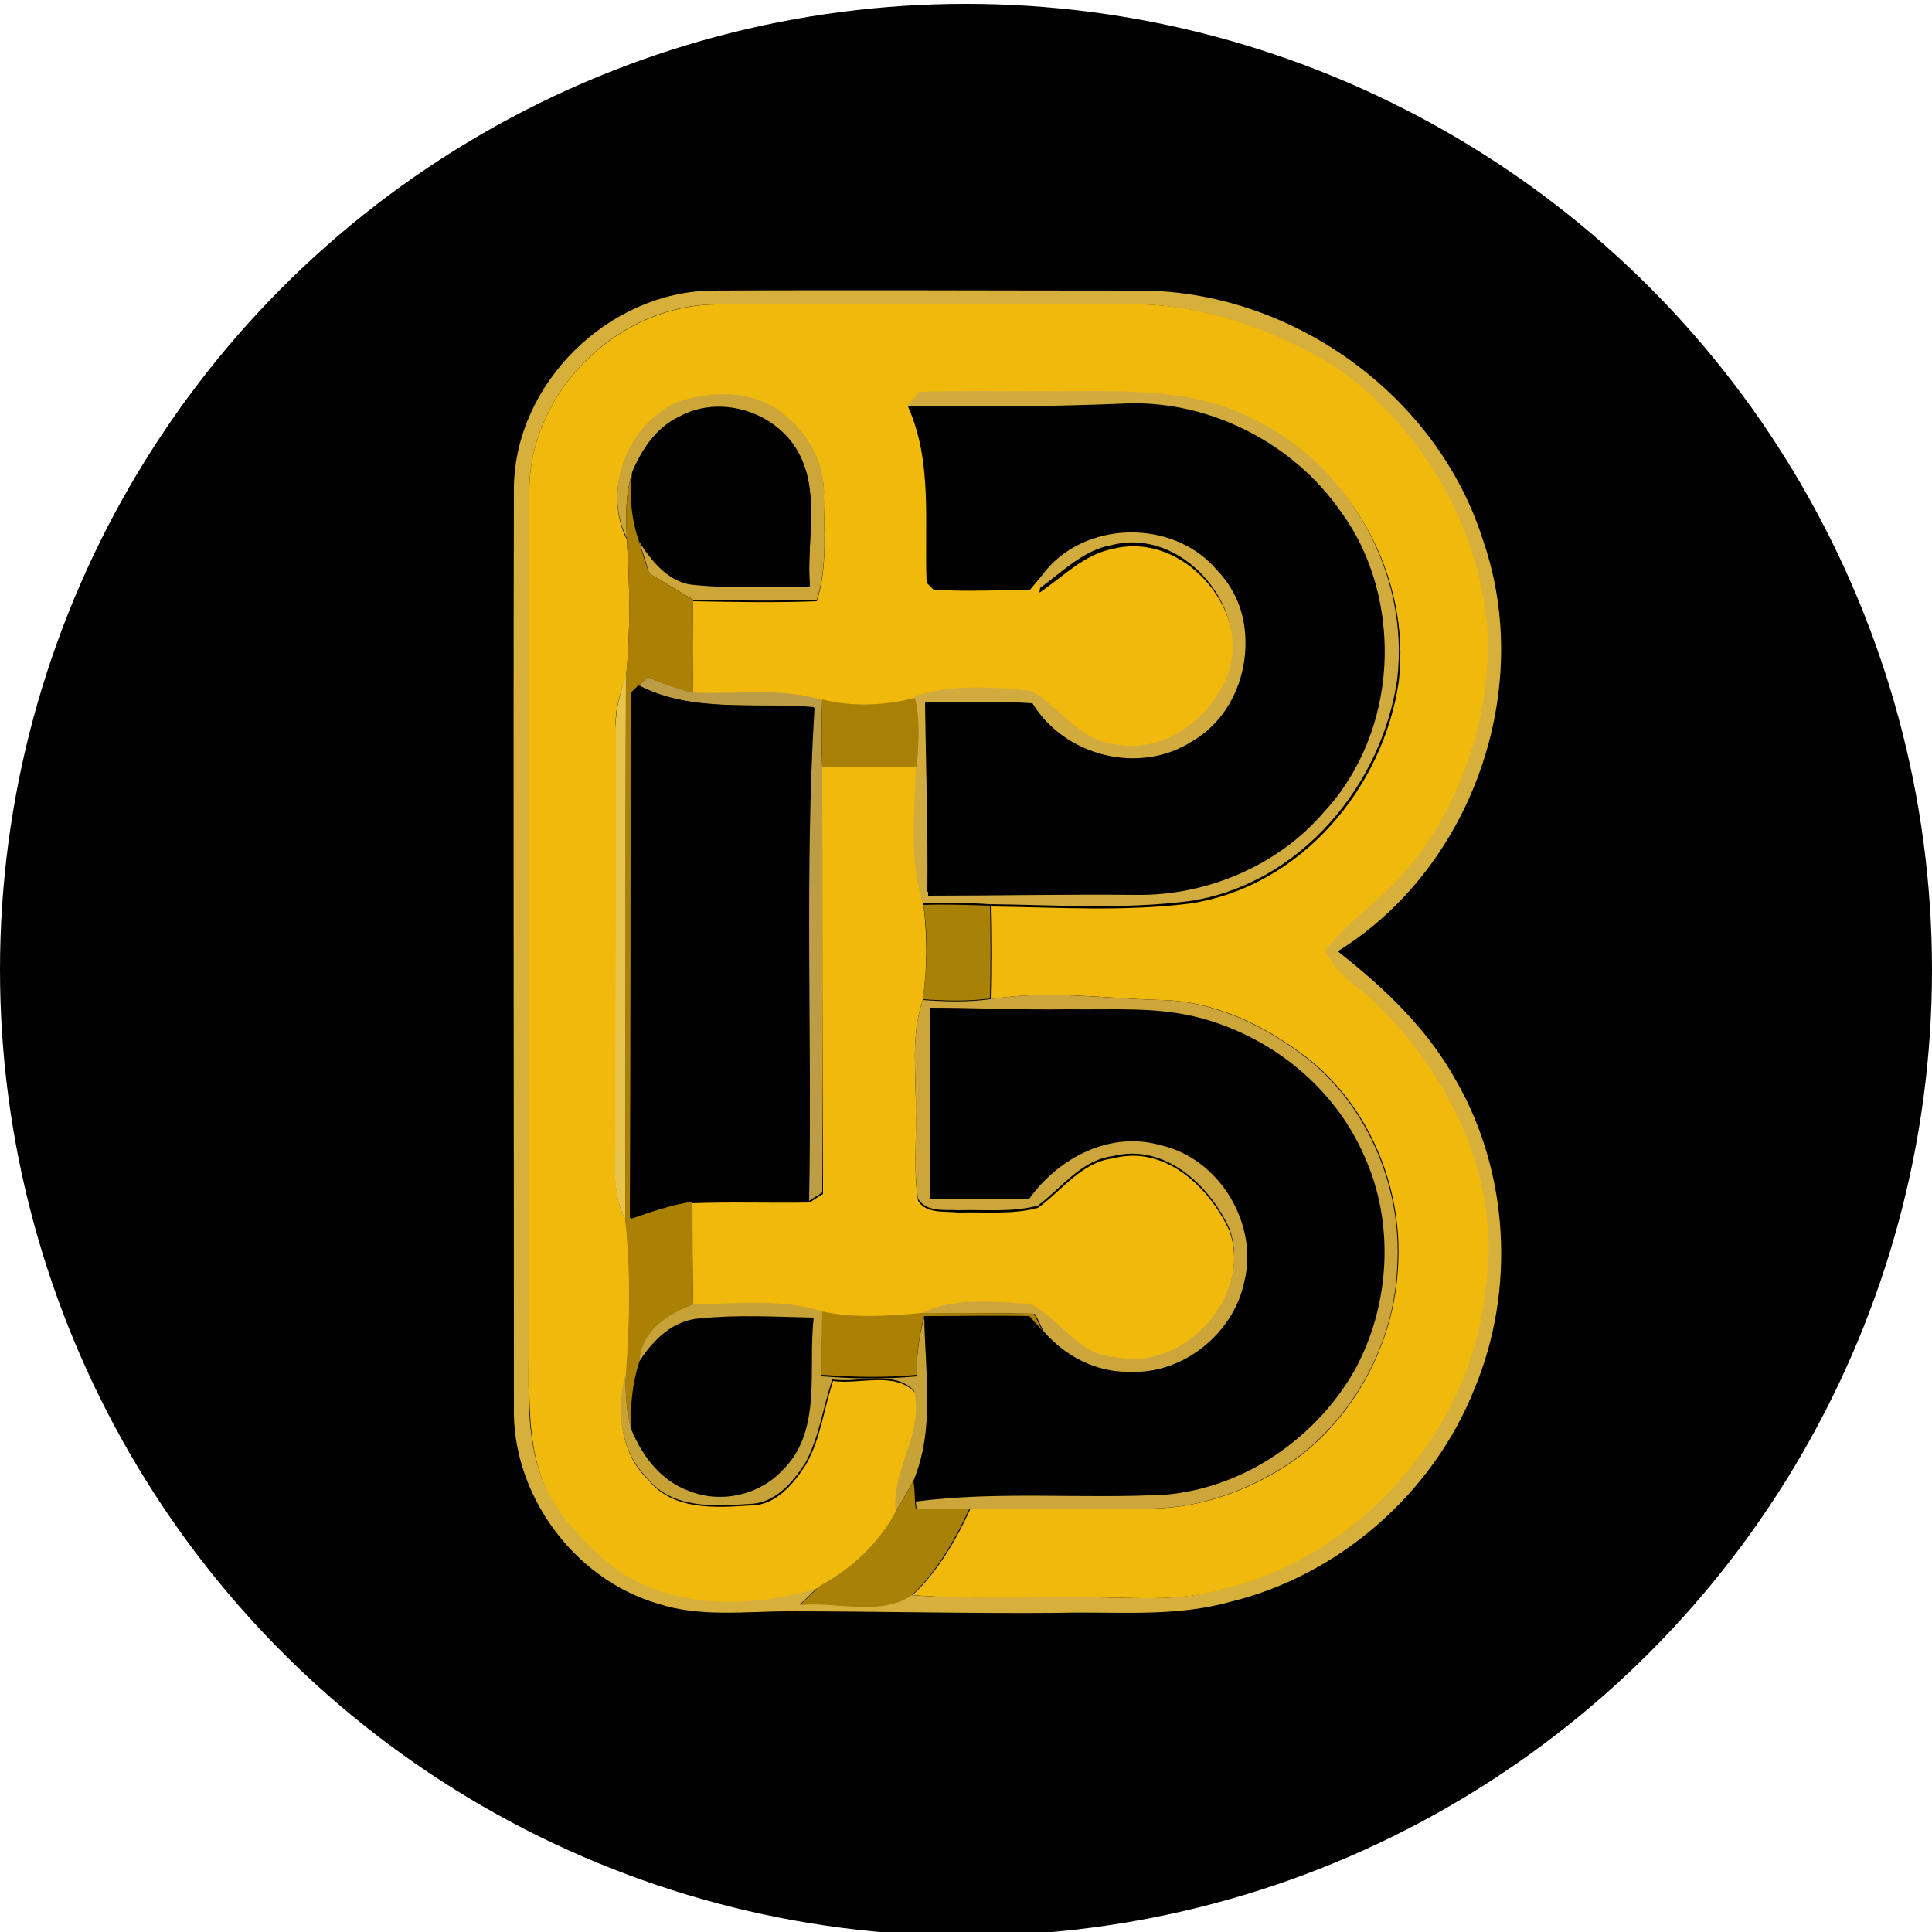 <?xml version="1.0" encoding="utf-8"?>
<!-- Generator: Adobe Illustrator 26.0.3, SVG Export Plug-In . SVG Version: 6.00 Build 0)  -->
<svg version="1.1" id="Layer_1" xmlns="http://www.w3.org/2000/svg" xmlns:xlink="http://www.w3.org/1999/xlink" x="0px" y="0px"
	 viewBox="0 0 250 250" style="enable-background:new 0 0 250 250;" xml:space="preserve">
<style type="text/css">
	.st0{fill:#020101;}
	.st1{fill:#D7B03B;}
	.st2{fill:#F1B90C;}
	.st3{fill:#CDA63A;}
	.st4{fill:#D1AB3E;}
	.st5{fill:#AA8105;}
	.st6{fill:#BC9C45;}
	.st7{fill:#E8C44C;}
	.st8{fill:#010102;}
	.st9{fill:#A98006;}
	.st10{fill:#A88107;}
	.st11{fill:#CCA63A;}
	.st12{fill:#C6A237;}
	.st13{fill:#AA8005;}
	.st14{fill:#A78108;}
</style>
<circle class="st0" cx="125" cy="125.5" r="125"/>
<g id="_x23_d7b03bff">
	<path class="st1" d="M66.5,63c0.2-13.4,12.2-25.2,25.6-25.4c18.3-0.1,36.6,0,54.9,0c19.8-0.2,38.9,13.3,44.9,32.3
		c6.7,19.3-1.4,42.4-18.8,53.2c6,4.7,11.6,10,15.3,16.7c6.9,12,7.7,27.2,2.4,39.9c-5.4,13.6-17.6,24.2-31.7,27.6
		c-7.2,2-14.7,1.2-22.1,1.4c-11.6,0.1-23.3-0.2-34.9-0.2c-5.7,0-11.5,0.8-17-1c-10.9-3.2-18.9-14.2-18.6-25.5
		C66.5,142.3,66.4,102.7,66.5,63 M68.5,63c-0.1,37.3,0,74.7-0.1,112c0,5.8-0.3,12,2.2,17.4c2.2,4.2,5.5,7.8,9.4,10.6
		c7.6,5.1,17.7,4.7,26.1,2.1c-0.6,0.6-1.9,1.9-2.6,2.5c4.7-0.5,10.2,1.5,14.4-1.2c7.3,0.6,14.7,0.1,22,0.3c6-0.1,12.1,0.7,17.9-1
		c17.9-4.2,32.3-20.4,34.2-38.7c2.1-13.5-4.1-27.1-13.5-36.5c-2.3-2.7-5.8-4.2-7.2-7.5c2.9-3.7,6.8-6.2,9.9-9.7
		c7.3-8.3,11.1-19.3,11.2-30.3c-0.7-14.1-8.3-27.6-19.9-35.6c-8.2-5-17.8-8.4-27.6-8c-17.4-0.1-34.7-0.1-52.1,0
		C80.3,39.3,68.8,50.3,68.5,63z"/>
</g>
<g id="_x23_f1b90cff">
	<path class="st2" d="M68.5,63C68.8,50.3,80.3,39.3,93,39.4c17.4-0.1,34.7-0.1,52.1,0c9.8-0.4,19.3,3,27.6,8
		c11.6,8,19.2,21.5,19.9,35.6c-0.1,11-3.9,22-11.2,30.3c-3.1,3.4-7,6-9.9,9.7c1.4,3.4,4.9,4.9,7.2,7.5c9.4,9.4,15.7,23,13.5,36.5
		c-1.9,18.3-16.4,34.5-34.2,38.7c-5.8,1.7-12,0.9-17.9,1c-7.3-0.1-14.7,0.3-22-0.3c3.3-3.1,5.6-7.1,7.5-11.2
		c7.9,0.1,15.7,0.1,23.6,0c6.5-0.1,12.8-2.5,18.1-6.1c8-5.7,13.1-15.3,13.6-25.1c0.7-10.6-4-21.7-12.8-27.9
		c-5.2-3.8-11.4-6.6-17.9-6.7c-7.3-0.2-14.7-1.3-22-0.1c0.1-4,0.1-8,0-12c8.6,0.1,17.3,0.7,25.9-0.4c14.2-2.2,24.9-14.9,26.9-28.7
		c1.6-13.6-6.1-27.5-18.3-33.5c-7.2-3.9-15.6-3.9-23.5-3.8c-6.7,0.1-13.4-0.2-20.1,0.1c-0.4,0.4-1.1,1.3-1.5,1.8
		c3.2,7.2,2.1,15.1,2.4,22.7c0.2,0.2,0.6,0.6,0.8,0.8c4.1,0.3,8.3,0,12.4,0.1c0.5-0.6,1.1-1.3,1.6-1.9c-0.1,0.5-0.2,1.6-0.3,2.2
		c3.1-2.1,5.8-5,9.6-5.7c8.9-2.2,17.6,7.6,15.1,16.2c-2.1,6-8.2,10.9-14.8,9.6c-4.6-0.5-7.1-4.7-10.8-6.9c-5-0.5-10.3-0.9-15.2,0.7
		c-3.9,1-8.1,1.2-12,0.2c-5.4-1.7-11.2-0.6-16.7-1c-0.1-4-0.1-8,0-12c5.3,0.1,10.7,0.2,16,0c1.4-4.4,0.9-9,0.9-13.6
		c0.2-4.5-2.7-8.7-6.3-11.2c-3.7-2.4-8.5-2.1-12.6-0.8c-6.4,2.8-9.8,11.2-6.6,17.6c0.4,5.9,0.5,11.9-0.1,17.9
		c-0.8,2.1-1.5,4.3-1.3,6.5c0.1,17.3,0.1,34.7,0,52c0.1,3.9-0.7,8.1,1.3,11.8c0.7,6.5,0.5,13.2,0.1,19.7c-1.3,4.7-1,10.2,2.8,13.8
		c3.2,4,8.7,3.6,13.3,3.3c3.2,0,5.5-2.8,7.1-5.3c1.9-3.3,2.3-7.2,3.5-10.8c3.4,0.5,8-1.3,10.6,1.5c1.3,5.4-3,10.2-2.4,15.6
		c-2.2,4.1-5.7,7.4-9.8,9.6c-8.5,2.6-18.5,3-26.1-2.1c-3.8-2.8-7.2-6.4-9.4-10.6c-2.5-5.4-2.2-11.6-2.2-17.4
		C68.5,137.7,68.4,100.3,68.5,63z"/>
	<path class="st2" d="M106.4,99.3c4.1,0,8.1,0,12.2,0c-0.1,5.9-0.9,12,0.9,17.8c0.5,4.1,0.5,8.2-0.1,12.3c-1.6,4.7-0.8,9.8-0.9,14.7
		c0.1,3.8-0.3,7.5,0.3,11.3c1.1,1.7,3.4,1.3,5.2,1.5c3.4-0.1,7,0.3,10.3-0.6c3.1-2.2,5.6-5.9,9.7-6.4c6.7-1.8,12.5,3.7,15.1,9.4
		c3,8.6-5.7,18.4-14.7,16.6c-4.9-0.1-7.2-5-11.2-6.9c-4.6-0.2-9.6-0.8-13.9,1.2c-4.2,0.4-8.6,0.6-12.8-0.2c-5.4-1.7-11.2-1-16.8-0.9
		c-0.1-4.4-0.1-8.9-0.1-13.4c5-0.2,10.1,0,15.2-0.1c0.4-0.3,1.2-0.8,1.7-1.1C106.4,135.9,106.4,117.6,106.4,99.3z"/>
</g>
<g id="_x23_cda63aff">
	<path class="st3" d="M87.7,52c4-1.3,8.8-1.6,12.6,0.8c3.7,2.4,6.5,6.6,6.3,11.2c0,4.5,0.5,9.2-0.9,13.6c-5.3,0.2-10.7,0.1-16,0
		c-1.9-1.1-3.8-2.3-5.7-3.4c-0.4-1.4-0.8-2.7-1.3-4.1c1.6,2.5,3.9,5.4,7.2,5.6c4.9,0.5,9.9,0.2,14.9,0.2c-0.5-5.9,1.5-12.5-1.8-17.8
		c-3-4.9-9.9-6.8-15.1-4.1c-3,1.4-4.9,4.3-6.1,7.2c-0.9,2.7-0.8,5.6-0.7,8.4C77.9,63.2,81.3,54.8,87.7,52z"/>
</g>
<g id="_x23_d1ab3eff">
	<path class="st4" d="M117.4,52.5c0.4-0.4,1.1-1.3,1.5-1.8c6.7-0.2,13.4,0,20.1-0.1c7.9,0,16.4-0.1,23.5,3.8
		c12.3,6,19.9,20,18.3,33.5c-2,13.8-12.7,26.6-26.9,28.7c-8.6,1.1-17.3,0.5-25.9,0.4c-2.9-0.2-5.7-0.2-8.6-0.1
		c-1.8-5.8-1-11.9-0.9-17.8c0.3-3,0.5-6-0.2-9c4.9-1.6,10.1-1.2,15.2-0.7c3.7,2.2,6.2,6.4,10.8,6.9c6.6,1.3,12.7-3.6,14.8-9.6
		c2.4-8.6-6.3-18.4-15.1-16.2c-3.8,0.6-6.6,3.6-9.6,5.7c0.1-0.5,0.2-1.6,0.3-2.2c5.2-7.2,17-7.5,22.7-0.7c6.1,6.5,4.6,18.1-3.1,22.6
		c-6.8,4.4-16.5,2-20.7-4.9c-4.6-0.3-9.3-0.2-13.9-0.1c0.1,8.2,0.4,16.3,0.3,24.5c9,0,18-0.1,27-0.1c9.1,0.2,18.2-3.7,24.2-10.7
		c9.6-10.2,10.6-27.1,2.3-38.4c-6.1-8.8-16.8-14.3-27.5-14C136.5,52.6,127,52.7,117.4,52.5z"/>
</g>
<g id="_x23_020101ff">
	<path class="st0" d="M119.9,75.3c-0.3-7.6,0.8-15.5-2.4-22.7c9.5,0.2,19.1,0.1,28.6,0.1c10.7-0.3,21.4,5.2,27.5,14
		c8.3,11.3,7.2,28.2-2.3,38.4c-5.9,6.9-15.1,10.8-24.2,10.7c-9-0.1-18,0.1-27,0.1c0-8.2-0.2-16.3-0.3-24.5c4.6-0.1,9.3-0.1,13.9,0.1
		c4.2,6.8,13.9,9.3,20.7,4.9c7.7-4.5,9.3-16.2,3.1-22.6c-5.7-6.8-17.5-6.5-22.7,0.7c-0.6,0.6-1.1,1.3-1.6,1.9
		c-4.1-0.1-8.3,0.1-12.4-0.1C120.5,75.9,120.1,75.5,119.9,75.3z"/>
	<path class="st0" d="M87.9,53.9c5.1-2.8,12-0.8,15.1,4.1c3.3,5.3,1.3,11.9,1.8,17.8c-4.9,0-9.9,0.3-14.9-0.2
		c-3.3-0.2-5.5-3.1-7.2-5.6c-1-2.9-1.4-5.9-0.9-8.9C83,58.2,84.9,55.3,87.9,53.9z"/>
	<path class="st0" d="M90.6,170.5c4.9-0.5,9.8-0.2,14.7-0.1c-0.8,6.6,1.2,14.7-4.1,19.8c-3,3.2-8,4.3-12.1,2.6
		c-3.6-1.2-6-4.5-7.4-7.9c-0.3-3,0-6,1-8.8C84.5,173.4,87.1,170.8,90.6,170.5z"/>
</g>
<g id="_x23_aa8105ff">
	<path class="st5" d="M81.1,69.6c-0.1-2.8-0.2-5.7,0.7-8.4c-0.4,3-0.1,6,0.9,8.9c0.4,1.4,0.8,2.7,1.3,4.1c1.9,1.1,3.8,2.3,5.7,3.4
		c-0.1,4-0.1,8,0,12c-2.1-0.3-4-1.2-5.9-2c-0.3,0.3-0.8,0.8-1.1,1.1c-0.2,0.2-0.8,0.8-1,1c-0.1,22.7-0.1,45.3,0,68
		c2.6-0.9,5.2-1.8,7.9-2.2c0,4.5,0,8.9,0.1,13.4c-3.4,1.3-6.7,3.4-7,7.4c-0.9,2.8-1.2,5.9-1,8.8c-0.7-2.4-0.8-5-0.7-7.5
		c0.5-6.6,0.6-13.2-0.1-19.7c0.1-23.4,0-46.9,0.1-70.3C81.6,81.5,81.5,75.5,81.1,69.6z"/>
</g>
<g id="_x23_bc9c45ff">
	<path class="st6" d="M82.7,88.7c0.3-0.3,0.8-0.8,1.1-1.1c1.9,0.8,3.8,1.6,5.9,2c5.6,0.3,11.3-0.7,16.7,1c-0.1,2.9-0.1,5.8,0,8.8
		c0,18.3,0,36.6,0,54.9c-0.4,0.3-1.3,0.8-1.7,1.1c0.4-21.3-0.6-42.6,0.7-63.8C97.8,90.8,89.7,92.3,82.7,88.7z"/>
</g>
<g id="_x23_e8c44cff">
	<path class="st7" d="M79.7,94c-0.1-2.3,0.6-4.4,1.3-6.5c-0.1,23.4,0,46.9-0.1,70.3c-1.9-3.6-1.2-7.8-1.3-11.8
		C79.7,128.7,79.7,111.3,79.7,94z"/>
</g>
<g id="_x23_010102ff">
	<path class="st8" d="M81.6,89.7c0.2-0.3,0.8-0.8,1-1c7.1,3.7,15.1,2.1,22.7,2.8c-1.3,21.3-0.2,42.6-0.7,63.8
		c-5.1,0.2-10.1-0.1-15.2,0.1c-2.7,0.4-5.3,1.3-7.9,2.2C81.6,135,81.6,112.3,81.6,89.7z"/>
	<path class="st8" d="M120.1,130.4c6,0,12,0.3,17.9,0.2c5.8,0,11.8-0.4,17.4,1.2c9.1,2.5,17.1,9.1,20.9,17.7
		c4.1,8.7,3.4,19.4-1.2,27.8c-5,8.8-14.3,15.2-24.4,16.1c-10.8,0.6-21.6-0.5-32.4,0.9c-0.1-0.7-0.2-2.1-0.2-2.8
		c2.8-6.7,1.5-14.1,1.4-21.1c4.5,0,9.1-0.1,13.6,0c0.4,0.5,1.3,1.4,1.7,1.9c2.8,3.2,6.8,5.4,11.1,5.3c6.9,0.5,13.5-4.8,14.9-11.6
		c1.9-7.6-3.2-16-10.8-17.7c-6.5-1.9-13.2,1.6-17,6.9c-4.3,0-8.6,0-12.9,0.1C120.1,147,120.1,138.7,120.1,130.4z"/>
</g>
<g id="_x23_a98006ff">
	<path class="st9" d="M106.4,90.5c3.9,1,8.1,0.8,12-0.2c0.7,3,0.5,6,0.2,9c-4.1,0-8.1,0-12.2,0C106.3,96.4,106.3,93.4,106.4,90.5z"
		/>
</g>
<g id="_x23_a88107ff">
	<path class="st10" d="M119.5,117.1c2.9-0.1,5.7,0,8.6,0.1c0.1,4,0.1,8,0,12c-2.9,0.4-5.8,0.3-8.7,0.1
		C120,125.3,120.1,121.2,119.5,117.1z"/>
</g>
<g id="_x23_cca63aff">
	<path class="st11" d="M119.4,129.4c2.9,0.2,5.8,0.3,8.7-0.1c7.3-1.2,14.6-0.1,22,0.1c6.5,0.1,12.7,2.9,17.9,6.7
		c8.7,6.2,13.5,17.3,12.8,27.9c-0.4,9.8-5.6,19.4-13.6,25.1c-5.3,3.6-11.6,6-18.1,6.1c-7.8,0.1-15.7,0.1-23.6,0c-2.3,0-4.6,0-6.9,0
		c0-0.2-0.1-0.7-0.1-0.9c10.7-1.4,21.6-0.3,32.4-0.9c10.1-0.9,19.4-7.3,24.4-16.1c4.6-8.4,5.2-19.1,1.2-27.8
		c-3.8-8.7-11.8-15.2-20.9-17.7c-5.7-1.6-11.6-1.1-17.4-1.2c-6,0.1-12-0.2-17.9-0.2c0,8.3,0,16.5,0,24.8c4.3,0,8.6,0,12.9-0.1
		c3.8-5.3,10.5-8.8,17-6.9c7.6,1.7,12.7,10.2,10.8,17.7c-1.4,6.7-8,12-14.9,11.6c-4.3,0.1-8.4-2.1-11.1-5.3
		c-0.3-0.6-0.8-1.7-1.1-2.2c-4.9-0.1-9.7-0.1-14.6-0.1c4.3-2.1,9.3-1.4,13.9-1.2c4,1.9,6.4,6.8,11.2,6.9c8.9,1.9,17.7-7.9,14.7-16.6
		c-2.6-5.7-8.4-11.1-15.1-9.4c-4.1,0.5-6.6,4.1-9.7,6.4c-3.3,0.9-6.9,0.5-10.3,0.6c-1.8-0.1-4.1,0.3-5.2-1.5
		c-0.6-3.7-0.2-7.5-0.3-11.3C118.6,139.1,117.8,134.1,119.4,129.4z"/>
</g>
<g id="_x23_c6a237ff">
	<path class="st12" d="M82.7,176.2c0.3-4,3.6-6.1,7-7.4c5.6-0.1,11.3-0.8,16.8,0.9c-0.1,2.8-0.2,5.6-0.2,8.4c4.1,0.3,8.2,0.4,12.3,0
		c0-2.6,0.3-5.2,1-7.6c0.1,7.1,1.4,14.4-1.4,21.1c-0.7,1.3-1.5,2.7-2.3,4c-0.6-5.4,3.7-10.1,2.4-15.6c-2.5-2.8-7.2-1-10.6-1.5
		c-1.2,3.6-1.7,7.5-3.5,10.8c-1.6,2.5-3.9,5.2-7.1,5.3c-4.6,0.3-10.1,0.7-13.3-3.3c-3.7-3.6-4.1-9.1-2.8-13.8
		c-0.1,2.5,0,5.1,0.7,7.5c1.4,3.4,3.8,6.6,7.4,7.9c4.1,1.7,9.1,0.6,12.1-2.6c5.3-5.1,3.3-13.2,4.1-19.8c-4.9-0.1-9.8-0.4-14.7,0.1
		C87.1,170.8,84.5,173.4,82.7,176.2z"/>
</g>
<g id="_x23_aa8005ff">
	<path class="st13" d="M106.4,169.7c4.2,0.9,8.5,0.6,12.8,0.2c4.9,0,9.7,0,14.6,0.1c0.3,0.6,0.8,1.7,1.1,2.2
		c-0.4-0.5-1.3-1.4-1.7-1.9c-4.5-0.1-9.1,0-13.6,0c-0.7,2.5-1,5.1-1,7.6c-4.1,0.4-8.2,0.3-12.3,0
		C106.3,175.3,106.3,172.5,106.4,169.7z"/>
</g>
<g id="_x23_a78108ff">
	<path class="st14" d="M115.9,195.6c0.8-1.3,1.6-2.6,2.3-4c0.1,0.7,0.2,2.1,0.2,2.8c0,0.2,0.1,0.7,0.1,0.9c2.3,0,4.6-0.1,6.9,0
		c-1.9,4.1-4.2,8.1-7.5,11.2c-4.2,2.7-9.7,0.7-14.4,1.2c0.6-0.6,1.9-1.8,2.6-2.5C110.2,203,113.7,199.7,115.9,195.6z"/>
</g>
</svg>
